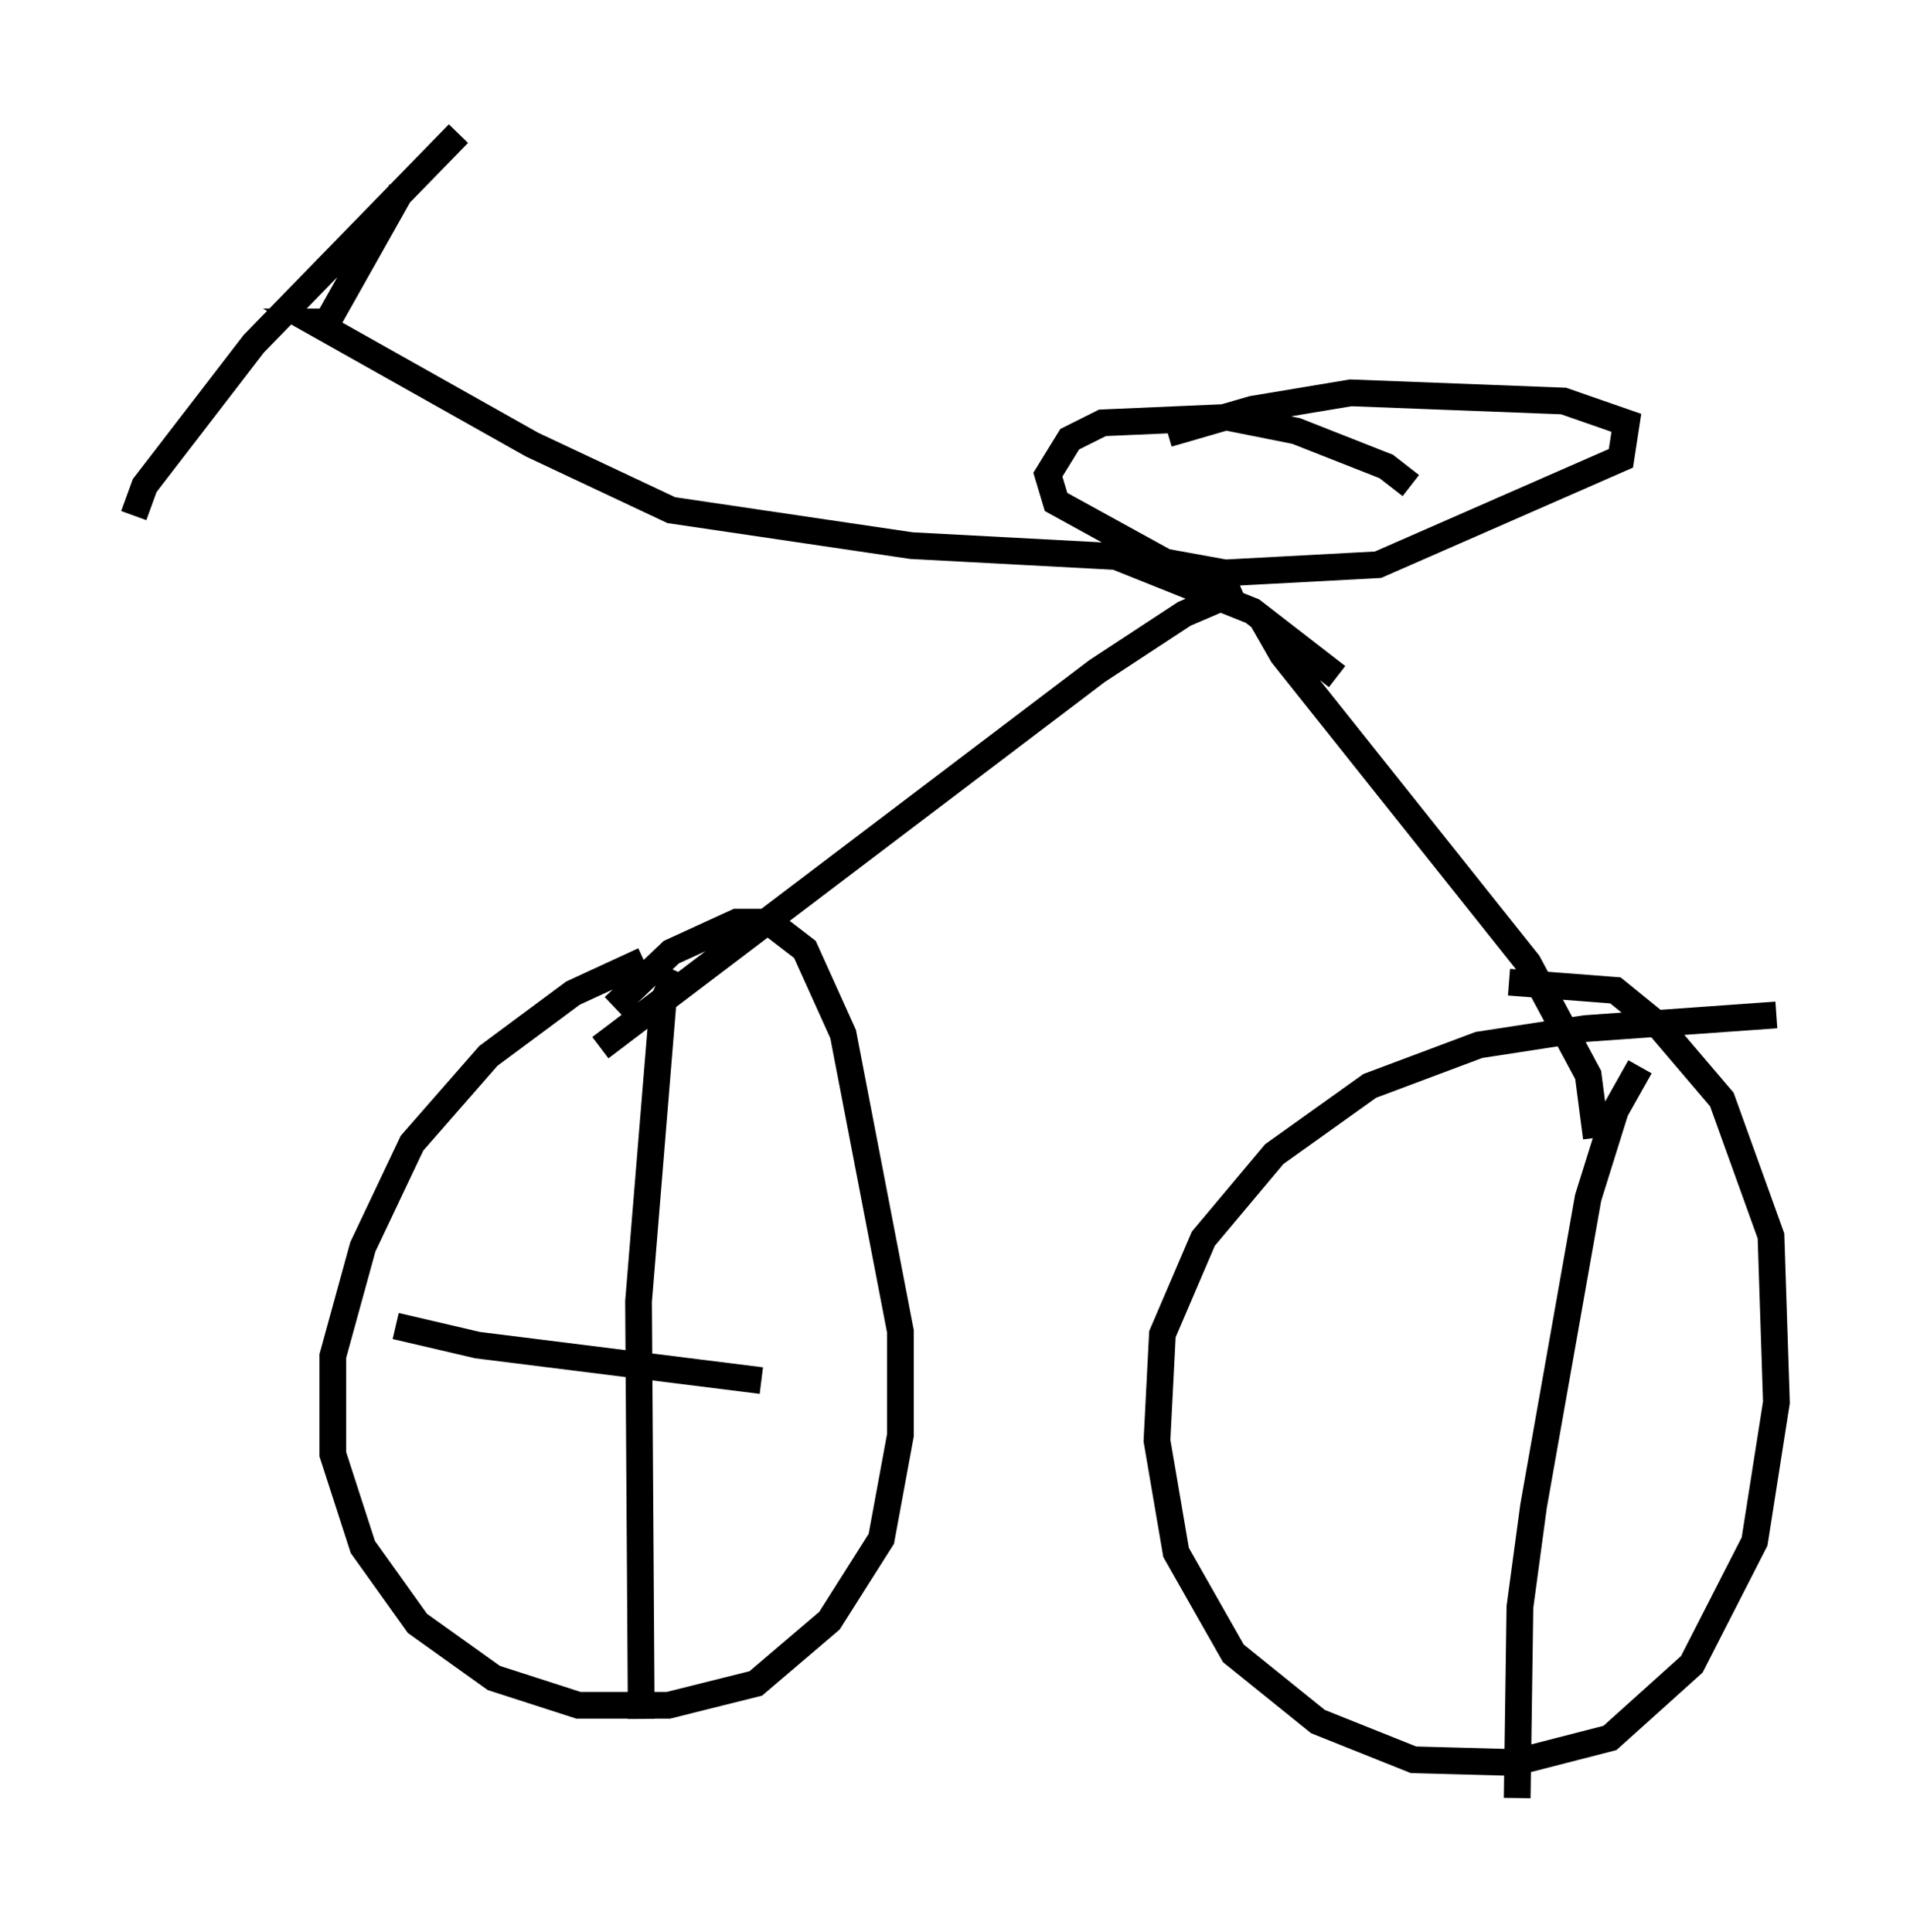 <?xml version="1.0" encoding="utf-8" ?>
<svg baseProfile="full" height="72.272" version="1.1" width="71.455" xmlns="http://www.w3.org/2000/svg" xmlns:ev="http://www.w3.org/2001/xml-events" xmlns:xlink="http://www.w3.org/1999/xlink"><defs /><rect fill="white" height="72.272" width="71.455" x="0" y="0" /><path d="M27.356, 36.34 m-3.267, -0.408 l-2.654, 1.225 -3.165, 2.348 l-2.858, 3.267 -1.838, 3.879 l-1.123, 4.083 0.0, 3.675 l1.123, 3.471 2.042, 2.858 l2.858, 2.042 3.165, 1.021 l3.369, 0.0 3.267, -0.817 l2.756, -2.348 1.94, -3.063 l0.715, -3.879 0.0, -3.879 l-2.144, -11.127 -1.429, -3.165 l-1.327, -1.021 -1.225, 0.0 l-2.45, 1.123 -2.144, 2.042 m43.488, 0.306 l-7.146, 0.51 -3.981, 0.613 l-4.083, 1.531 -3.573, 2.552 l-2.654, 3.165 -1.531, 3.573 l-0.204, 3.981 0.715, 4.185 l2.144, 3.777 3.165, 2.552 l3.573, 1.429 3.777, 0.102 l3.573, -0.919 3.063, -2.756 l2.348, -4.594 0.817, -5.206 l-0.204, -6.227 -1.838, -5.104 l-2.348, -2.756 -1.633, -1.327 l-3.981, -0.306 m-33.994, 2.45 l18.579, -14.088 3.267, -2.144 l2.144, -0.919 m13.271, 20.519 l-0.306, -2.348 -2.246, -4.185 l-9.188, -11.536 -0.817, -1.429 m2.858, 2.246 l-3.165, -2.45 -5.104, -2.042 l-7.656, -0.408 -8.983, -1.327 l-5.206, -2.45 -8.167, -4.594 l0.51, 0.0 2.756, -4.9 m2.144, -2.144 l-7.656, 7.861 -4.083, 5.308 l-0.408, 1.123 m47.776, -1.123 l-0.919, -0.715 -3.369, -1.327 l-2.552, -0.51 -4.696, 0.204 l-1.225, 0.613 -0.817, 1.327 l0.306, 1.021 4.083, 2.246 l2.246, 0.408 5.717, -0.306 l9.086, -3.981 0.204, -1.327 l-2.348, -0.817 -7.963, -0.306 l-3.675, 0.613 -3.165, 0.919 m-18.375, 20.111 l-0.51, 1.123 -0.919, 11.229 l0.102, 15.619 m-9.188, -14.7 l3.063, 0.715 10.617, 1.327 m32.871, -11.74 l-0.919, 1.633 -1.021, 3.267 l-2.042, 11.536 -0.51, 3.777 l-0.102, 7.146 " fill="none" stroke="black" stroke-width="1" /></svg>